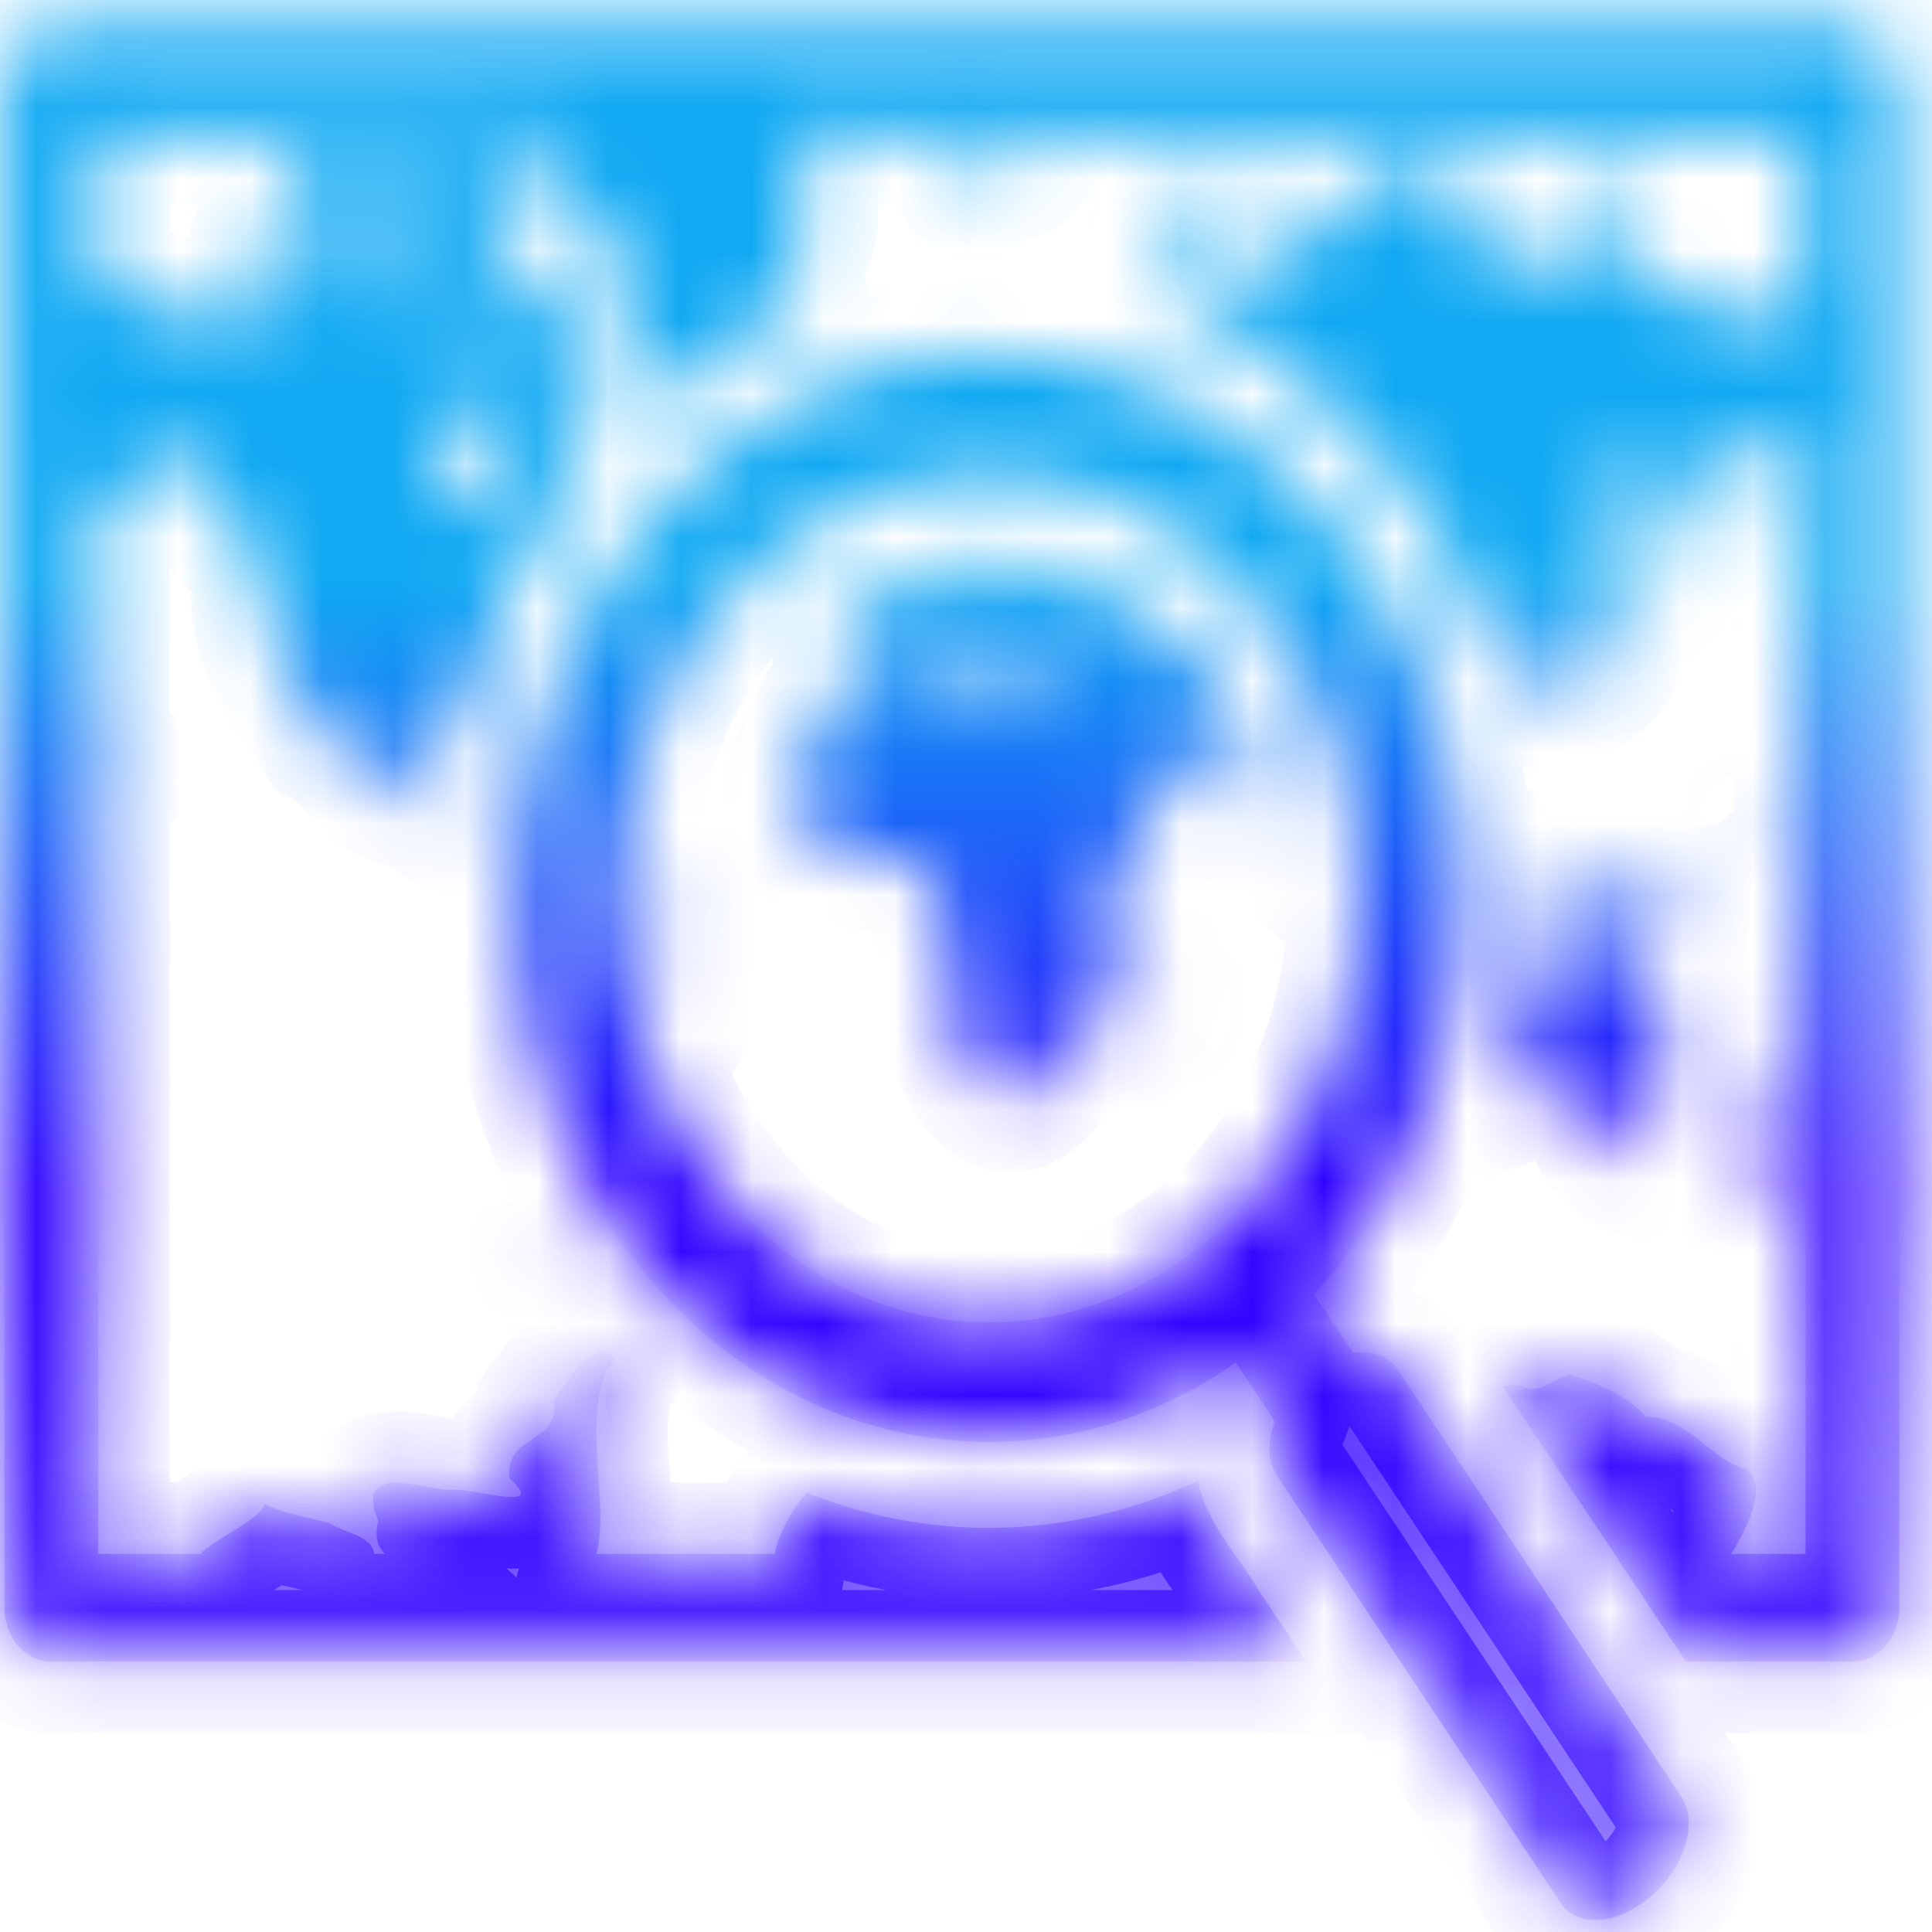 <svg width="27" height="27" viewBox="0 0 27 27" fill="none" xmlns="http://www.w3.org/2000/svg">
<mask id="path-1-inside-1_238_12413" fill="white">
<path d="M0.718 0.352C0.544 0.352 0.377 0.431 0.254 0.572C0.132 0.713 0.062 0.905 0.062 1.104V22.469C0.062 22.668 0.132 22.86 0.254 23.001C0.377 23.142 0.544 23.221 0.718 23.221H18.252C18.023 22.875 17.795 22.529 17.564 22.183C17.278 21.698 16.862 21.283 16.74 20.694C15.055 21.493 13.118 21.567 11.388 20.904C11.35 20.89 11.313 20.872 11.275 20.858C11.076 21.08 10.862 21.468 10.829 21.717H8.336C8.523 20.989 8.126 19.852 8.502 19.111C8.532 19.102 8.568 19.044 8.584 18.984C8.542 18.939 8.499 18.894 8.457 18.847C8.089 18.976 7.941 19.295 7.736 19.574C7.848 20.183 7.04 20.039 7.122 20.661C7.685 21.162 6.602 20.78 6.28 20.82C5.939 20.824 4.939 20.414 5.286 21.253C5.232 21.484 5.282 21.625 5.382 21.717H5.229C5.205 21.453 4.772 21.414 4.606 21.285C4.325 21.206 3.989 21.167 3.699 21.018C3.624 21.257 2.95 21.529 2.802 21.717H1.373V10.724C1.574 10.879 2.025 10.817 1.411 10.483H1.373V7.019C1.493 6.949 1.578 6.928 1.573 7.043C1.868 6.929 1.997 6.104 2.508 6.442C2.827 6.495 3.354 7.063 3.089 7.134C3.296 7.713 3.442 7.34 3.696 8.03C3.522 8.973 4.187 9.673 4.552 10.274C4.989 10.482 5.161 11.131 5.871 11.156C5.968 11.253 6.092 11.341 6.221 11.425C6.256 11.114 6.306 10.805 6.369 10.5C6.352 10.495 6.336 10.493 6.317 10.486C5.634 11.209 5.494 9.957 6.161 9.908C6.206 9.905 6.254 9.907 6.305 9.916C6.383 9.905 6.447 9.916 6.501 9.938C6.72 9.113 7.045 8.331 7.464 7.617C7.69 7.231 7.942 6.867 8.22 6.53C8.082 6.265 7.941 6.117 7.775 6.463C7.762 5.95 6.554 5.412 7.443 5.904C7.909 6.366 8.062 5.824 8.136 5.455C8.536 4.976 7.726 4.813 7.874 4.5C7.628 4.078 7.265 3.646 6.891 3.384C6.167 3.481 5.914 3.305 6.882 3.305C6.969 2.785 7.114 2.418 7.214 1.981C7.109 1.946 6.999 1.952 6.891 1.951C6.428 1.88 6.153 2.086 6.163 2.492C5.815 2.46 6.127 1.779 5.591 1.987C4.778 1.972 5.761 2.288 5.685 2.333C5.592 2.572 5.006 2.423 5.075 2.666C4.807 2.096 4.684 2.938 4.475 2.361C4.35 2.223 5.002 2.498 4.854 1.993C4.525 1.849 4.407 2.102 4.151 2.205C3.387 2.69 4.285 3.147 4.673 3.309C5.258 3.13 5.258 2.904 5.664 3.153C6.121 3.443 5.204 3.239 5.232 3.686C5.179 3.408 5.114 3.24 4.831 3.596C4.453 3.675 4.285 3.079 4.003 3.121C3.36 3.021 3.6 4.679 4.129 4.114C4.45 4.75 3.72 4.281 3.504 4.21C3.016 4.836 2.489 4.194 1.906 4.168C1.72 4.025 1.537 4.023 1.373 4.096V1.857H8.248C7.758 1.872 7.32 1.946 7.499 2.351C7.47 3.132 8.35 2.512 8.476 3.218C8.842 3.711 8.259 4.759 8.891 4.575C8.659 4.9 8.688 5.417 8.869 5.825C9.54 5.178 10.301 4.666 11.121 4.31C11.135 4.217 11.124 4.11 11.076 3.985C10.993 3.513 11.375 3.362 11.242 2.838C11.421 2.444 11.282 2.027 10.974 1.857H25.232V3.986C25.191 3.966 25.149 3.95 25.107 3.936C24.737 4.32 25.036 4.357 25.232 4.27V4.606C24.795 4.324 24.315 4.293 23.849 4.41C23.638 3.988 22.889 3.998 22.642 3.618C22.208 3.021 22.774 3.199 23.153 3.153C23.046 2.78 22.401 2.603 22.128 2.665C21.636 2.974 22.387 3.252 22.311 3.667C22.311 3.969 21.991 3.971 21.711 3.954C21.824 3.635 21.175 3.242 20.918 3.502C20.431 3.333 20.245 3.432 20.567 2.85C20.454 2.402 19.991 2.394 19.783 2.083C19.517 2.73 19.074 2.534 18.6 2.928C18.41 3.246 18.014 3.533 17.994 3.744C17.7 3.902 17.406 3.093 17.199 3.81C17.012 4.416 17.21 4.71 16.578 4.214C15.925 3.414 17.891 2.73 17.16 2.389C16.553 2.592 16.189 3.083 16.068 3.78C16.003 3.939 16.033 4.049 16.102 4.139C18.404 4.927 20.31 7.053 21.085 9.66C21.097 9.503 21.12 9.352 21.166 9.242C21.36 9.072 21.206 9.893 21.606 9.426C21.311 10.153 22.348 9.523 22.488 9.223C22.282 8.63 23.227 8.351 23.205 8.24C22.857 7.821 23.055 8.238 22.671 8.334C22.544 8.139 22.915 7.073 22.421 7.171C21.684 6.953 23.049 6.33 23.417 6.559C23.585 5.847 23.826 6.414 23.411 6.742C23.253 7.374 23.329 8.237 23.793 7.392C24.002 7.159 23.95 6.551 24.222 6.445C24.587 6.247 25.238 6.093 25.221 5.483C25.224 5.482 25.228 5.482 25.232 5.481V21.717H24.194C24.419 21.359 24.716 20.748 24.401 20.526C23.926 20.432 23.572 19.774 22.998 19.802C22.739 19.459 22.142 19.286 21.982 19.219C21.821 19.152 21.543 19.539 21.258 19.368C21.172 19.352 21.084 19.354 20.999 19.373C21.857 20.652 22.707 21.938 23.561 23.221H25.887C26.061 23.221 26.228 23.142 26.351 23.001C26.473 22.86 26.543 22.668 26.543 22.469V1.104C26.543 0.905 26.473 0.713 26.351 0.572C26.228 0.431 26.061 0.352 25.887 0.352H0.718ZM13.483 1.953C13.061 2.192 13.81 3.141 13.831 2.235C13.908 2.367 14.427 2.501 14.257 2.074C13.88 1.819 13.937 2.112 13.483 1.953L13.483 1.953ZM19.535 1.953C19.079 2.208 19.933 2.213 19.535 1.953V1.953ZM5.068 2.04C4.727 2.331 5.568 2.618 5.112 2.055L5.068 2.04ZM7.859 2.212C7.944 2.306 7.774 2.273 7.859 2.212V2.212ZM4.567 2.584C4.607 2.637 4.546 2.588 4.567 2.584V2.584ZM5.734 2.708C6.145 2.79 5.703 2.901 5.734 2.708V2.708ZM6.31 2.762C6.7 2.734 6.453 2.874 6.31 2.762V2.762ZM5.163 2.782C5.417 2.812 5.13 2.917 5.163 2.782V2.782ZM5.976 3.206C6.233 3.274 5.85 3.298 5.976 3.206V3.206ZM6.157 3.675C6.002 4.241 6.707 5.008 6.16 4.363C6.01 4.104 5.932 3.857 6.157 3.675ZM5.24 3.732C5.465 4.164 5.808 4.279 5.521 4.428C5.33 4.322 5.286 3.992 5.24 3.732V3.732ZM8.774 4.168C8.806 4.192 8.688 4.174 8.774 4.168V4.168ZM3.458 4.304C3.429 4.441 3.417 4.306 3.458 4.304V4.304ZM5.488 4.525C5.47 4.809 5.368 4.52 5.488 4.525V4.525ZM6.995 4.527C6.897 5.083 7.286 5.048 7.26 5.104C6.939 5.266 7.015 5.935 6.77 5.425C6.614 5.342 6.849 4.607 6.955 4.543L6.995 4.527ZM5.415 4.527C5.449 4.536 5.413 4.657 5.415 4.527V4.527ZM24.38 4.577C24.39 4.598 24.334 4.628 24.38 4.577V4.577ZM5.434 4.65C5.613 4.865 5.194 4.846 5.434 4.65V4.65ZM13.765 4.946C12.336 4.957 10.948 5.501 9.811 6.497C6.904 9.038 6.338 13.828 8.552 17.165C10.625 20.289 14.409 21.043 17.27 19.042L17.816 19.866C17.708 20.153 17.718 20.427 17.843 20.616L21.808 26.591C22.044 26.946 22.613 26.904 23.08 26.496C23.547 26.088 23.733 25.469 23.498 25.113L19.534 19.139C19.408 18.95 19.18 18.866 18.911 18.909L18.364 18.085C20.805 15.452 21.179 11.065 19.107 7.941C18 6.273 16.402 5.277 14.719 5.015C14.403 4.966 14.084 4.943 13.765 4.946ZM6.323 5.7C6.486 6.147 7.119 5.885 6.872 6.494C7.147 6.792 6.828 7.842 6.721 6.947C6.034 6.943 5.706 6.157 6.283 5.744L6.323 5.7ZM6.921 5.774C7.13 5.979 6.59 5.888 6.921 5.774V5.774ZM23.393 6.324C23.411 6.309 23.457 6.417 23.393 6.324V6.324ZM14.03 6.632C14.79 6.665 15.535 6.892 16.21 7.296C16.886 7.699 17.474 8.27 17.934 8.967C18.346 9.585 18.647 10.29 18.821 11.042C18.995 11.794 19.038 12.578 18.947 13.349C18.856 14.12 18.633 14.863 18.291 15.535C17.949 16.207 17.495 16.795 16.955 17.265C16.417 17.737 15.802 18.083 15.147 18.283C14.492 18.482 13.809 18.531 13.137 18.427C12.465 18.322 11.818 18.067 11.232 17.674C10.647 17.282 10.135 16.761 9.725 16.141C9.313 15.523 9.012 14.818 8.838 14.066C8.664 13.314 8.622 12.53 8.713 11.759C8.804 10.988 9.027 10.245 9.368 9.573C9.71 8.901 10.164 8.313 10.704 7.843C11.656 7.007 12.832 6.578 14.03 6.632ZM24.146 6.942C23.735 7.333 24.641 7.261 24.146 6.942V6.942ZM24.637 7.267C24.181 7.523 25.035 7.523 24.637 7.267V7.267ZM24.933 7.386C24.527 7.775 25.348 7.571 24.933 7.386V7.386ZM24.917 7.471C24.94 7.47 24.903 7.498 24.917 7.471V7.471ZM24.956 7.519C24.968 7.542 24.923 7.524 24.956 7.519V7.519ZM13.856 7.833C13.283 7.821 12.717 7.968 12.195 8.232C12.222 8.27 12.261 8.307 12.319 8.34C11.794 8.145 11.642 8.905 11.862 9.247L12.217 9.281L12.514 9.131C12.705 8.902 12.753 8.941 12.815 8.595L12.931 8.612L13.022 8.568L13.231 8.687C13.482 8.799 13.494 9.042 13.41 9.113C13.291 9.197 13.431 9.209 13.443 9.261C13.502 9.242 13.536 9.183 13.574 9.152L13.641 9.124C13.886 8.94 13.715 8.879 13.544 8.63L13.635 8.657C13.767 8.828 13.844 9.022 13.922 9.228C13.931 9.236 13.939 9.247 13.95 9.251C14.009 9.273 14.092 9.266 14.164 9.243C14.235 9.221 14.239 9.066 14.227 8.917C14.328 9.446 15.318 9.289 14.729 9.611C14.39 9.62 13.85 9.406 13.751 9.676C13.531 9.562 13.419 9.487 13.374 9.428C13.239 9.37 12.85 9.201 12.836 9.201C12.819 9.201 12.324 9.304 12.324 9.304L11.915 9.482C11.782 9.974 11.572 9.711 11.501 10.092C11.445 10.336 10.964 10.863 11.216 11.277C11.441 12.477 12.743 11.678 13.047 12.254C12.905 12.609 13.61 13.284 13.215 13.865C13.401 14.709 13.902 16.12 14.707 14.918C14.919 14.199 15.376 13.81 15.36 13.097C15.117 12.394 16.547 11.873 15.975 11.305C15.838 11.323 15.822 11.357 15.713 11.399C15.485 11.389 15.426 11.177 15.348 11.044C15.289 10.947 15.236 10.845 15.191 10.738C15.336 10.997 15.486 11.217 15.697 11.352C16.062 11.258 16.48 10.948 16.65 10.721C16.646 9.835 17.683 10.754 17.662 11.42C17.727 11.599 17.808 11.724 17.89 11.796C17.832 11.371 17.721 10.957 17.561 10.567C17.27 9.835 16.805 9.206 16.239 8.735C16.228 8.754 16.202 8.755 16.207 8.71C16.131 8.648 16.053 8.588 15.973 8.532C15.981 8.574 15.992 8.616 16.004 8.659C15.97 8.601 15.934 8.541 15.904 8.484C15.286 8.066 14.578 7.826 13.856 7.832L13.856 7.833ZM22.386 7.872C22.576 8.494 21.725 9.935 21.601 8.989C21.689 8.521 22.387 8.592 22.386 7.873V7.872ZM6.426 8.036C6.464 8.031 6.42 8.059 6.426 8.036V8.036ZM6.83 8.255C6.906 8.328 6.738 8.31 6.83 8.255V8.255ZM14.703 8.275C14.914 8.48 15.563 8.75 14.876 8.534C14.519 8.722 14.408 8.602 14.703 8.275ZM13.067 8.639C13.021 8.655 13.06 8.765 13.031 8.8C13.228 8.91 13.118 8.695 13.147 8.66C13.107 8.638 13.082 8.633 13.067 8.639ZM16.065 8.863C16.126 9.045 16.166 9.161 16.01 8.935C16.023 8.928 16.034 8.918 16.044 8.906C16.053 8.893 16.06 8.879 16.065 8.863ZM13.086 8.886C13.009 8.876 12.968 8.935 12.967 9.018C13.171 9.145 13.15 8.936 13.175 8.92C13.147 8.902 13.117 8.891 13.085 8.886H13.086ZM16.225 10.175C16.341 10.18 16.114 10.367 16.153 10.185C16.185 10.177 16.209 10.174 16.225 10.175ZM24.211 11.352C23.834 11.812 24.661 11.893 24.211 11.352V11.352ZM24.185 11.423C24.224 11.419 24.178 11.454 24.185 11.423V11.423ZM24.218 11.489C24.221 11.52 24.178 11.482 24.218 11.489V11.489ZM24.492 11.55C24.126 11.915 24.933 11.782 24.492 11.55V11.55ZM24.531 11.653C24.559 11.648 24.526 11.697 24.531 11.653V11.653ZM24.48 11.669C24.504 11.707 24.458 11.69 24.48 11.669V11.669ZM21.492 12.142C21.498 12.33 21.5 12.518 21.496 12.705C21.797 12.76 22.173 12.744 22.18 13.126C22.719 13.153 22.125 14.057 22.105 13.22C21.886 13.184 21.662 13.227 21.465 13.345C21.41 14.001 21.293 14.649 21.115 15.277C21.556 15.116 22.005 15.132 22.271 15.623C22.969 15.62 22.375 16.167 22.87 16.279C23.081 15.784 22.759 15.846 23.155 15.443C23.539 14.879 23.288 14.151 22.904 13.844C22.825 13.495 22.507 13.307 22.657 13.069C22.948 13.522 23.36 13.183 23.016 12.938C23.27 12.665 24.178 13.64 23.668 12.89C23.416 12.837 23.07 12.239 22.992 12.624C22.97 12.943 22.276 12.14 22.02 12.468C21.946 12.172 21.584 12.351 21.564 12.483C21.675 12.285 21.605 12.182 21.492 12.142ZM22.826 12.399C22.45 12.645 23.165 12.636 22.826 12.399V12.399ZM13.011 12.421C13.041 12.499 13.002 12.434 13.011 12.421V12.421ZM9.72 12.457C9.712 12.875 9.753 13.292 9.84 13.698C10.142 13.174 10.13 12.681 9.72 12.457ZM22.806 12.472C22.829 12.49 22.778 12.479 22.806 12.472V12.472ZM23.06 12.508C23.183 12.607 22.938 12.607 23.06 12.508V12.508ZM23.06 12.511C22.949 12.603 23.172 12.603 23.06 12.511V12.511ZM22.831 12.537C22.836 12.567 22.793 12.532 22.831 12.537V12.537ZM21.494 12.864C21.491 12.936 21.486 13.008 21.481 13.081C21.566 12.971 21.603 12.858 21.494 12.864ZM15.518 13.176C15.215 13.367 15.842 13.454 15.58 13.23L15.569 13.198L15.518 13.176ZM15.872 13.229C15.573 13.444 15.108 14.469 15.753 14.501C15.908 14.289 16.301 13.344 15.872 13.229ZM23.994 13.882C23.754 14.425 24.69 14.208 23.994 13.882V13.882ZM16.352 13.954C15.963 14.254 16.73 14.216 16.352 13.954V13.954ZM24.619 15.193C24.841 15.769 24.105 16.114 24.161 16.649C24.538 16.858 24.733 16.072 24.999 15.831C25.313 15.516 24.751 15.423 24.619 15.193ZM7.182 16.965C7.225 17.282 7.354 17.589 7.586 17.683C7.441 17.451 7.306 17.212 7.182 16.965Z"/>
</mask>
<path d="M0.718 0.352C0.544 0.352 0.377 0.431 0.254 0.572C0.132 0.713 0.062 0.905 0.062 1.104V22.469C0.062 22.668 0.132 22.86 0.254 23.001C0.377 23.142 0.544 23.221 0.718 23.221H18.252C18.023 22.875 17.795 22.529 17.564 22.183C17.278 21.698 16.862 21.283 16.74 20.694C15.055 21.493 13.118 21.567 11.388 20.904C11.35 20.89 11.313 20.872 11.275 20.858C11.076 21.08 10.862 21.468 10.829 21.717H8.336C8.523 20.989 8.126 19.852 8.502 19.111C8.532 19.102 8.568 19.044 8.584 18.984C8.542 18.939 8.499 18.894 8.457 18.847C8.089 18.976 7.941 19.295 7.736 19.574C7.848 20.183 7.04 20.039 7.122 20.661C7.685 21.162 6.602 20.78 6.28 20.82C5.939 20.824 4.939 20.414 5.286 21.253C5.232 21.484 5.282 21.625 5.382 21.717H5.229C5.205 21.453 4.772 21.414 4.606 21.285C4.325 21.206 3.989 21.167 3.699 21.018C3.624 21.257 2.95 21.529 2.802 21.717H1.373V10.724C1.574 10.879 2.025 10.817 1.411 10.483H1.373V7.019C1.493 6.949 1.578 6.928 1.573 7.043C1.868 6.929 1.997 6.104 2.508 6.442C2.827 6.495 3.354 7.063 3.089 7.134C3.296 7.713 3.442 7.34 3.696 8.03C3.522 8.973 4.187 9.673 4.552 10.274C4.989 10.482 5.161 11.131 5.871 11.156C5.968 11.253 6.092 11.341 6.221 11.425C6.256 11.114 6.306 10.805 6.369 10.5C6.352 10.495 6.336 10.493 6.317 10.486C5.634 11.209 5.494 9.957 6.161 9.908C6.206 9.905 6.254 9.907 6.305 9.916C6.383 9.905 6.447 9.916 6.501 9.938C6.72 9.113 7.045 8.331 7.464 7.617C7.69 7.231 7.942 6.867 8.22 6.53C8.082 6.265 7.941 6.117 7.775 6.463C7.762 5.95 6.554 5.412 7.443 5.904C7.909 6.366 8.062 5.824 8.136 5.455C8.536 4.976 7.726 4.813 7.874 4.5C7.628 4.078 7.265 3.646 6.891 3.384C6.167 3.481 5.914 3.305 6.882 3.305C6.969 2.785 7.114 2.418 7.214 1.981C7.109 1.946 6.999 1.952 6.891 1.951C6.428 1.88 6.153 2.086 6.163 2.492C5.815 2.46 6.127 1.779 5.591 1.987C4.778 1.972 5.761 2.288 5.685 2.333C5.592 2.572 5.006 2.423 5.075 2.666C4.807 2.096 4.684 2.938 4.475 2.361C4.35 2.223 5.002 2.498 4.854 1.993C4.525 1.849 4.407 2.102 4.151 2.205C3.387 2.69 4.285 3.147 4.673 3.309C5.258 3.13 5.258 2.904 5.664 3.153C6.121 3.443 5.204 3.239 5.232 3.686C5.179 3.408 5.114 3.24 4.831 3.596C4.453 3.675 4.285 3.079 4.003 3.121C3.36 3.021 3.6 4.679 4.129 4.114C4.45 4.75 3.72 4.281 3.504 4.21C3.016 4.836 2.489 4.194 1.906 4.168C1.72 4.025 1.537 4.023 1.373 4.096V1.857H8.248C7.758 1.872 7.32 1.946 7.499 2.351C7.47 3.132 8.35 2.512 8.476 3.218C8.842 3.711 8.259 4.759 8.891 4.575C8.659 4.9 8.688 5.417 8.869 5.825C9.54 5.178 10.301 4.666 11.121 4.31C11.135 4.217 11.124 4.11 11.076 3.985C10.993 3.513 11.375 3.362 11.242 2.838C11.421 2.444 11.282 2.027 10.974 1.857H25.232V3.986C25.191 3.966 25.149 3.95 25.107 3.936C24.737 4.32 25.036 4.357 25.232 4.27V4.606C24.795 4.324 24.315 4.293 23.849 4.41C23.638 3.988 22.889 3.998 22.642 3.618C22.208 3.021 22.774 3.199 23.153 3.153C23.046 2.78 22.401 2.603 22.128 2.665C21.636 2.974 22.387 3.252 22.311 3.667C22.311 3.969 21.991 3.971 21.711 3.954C21.824 3.635 21.175 3.242 20.918 3.502C20.431 3.333 20.245 3.432 20.567 2.85C20.454 2.402 19.991 2.394 19.783 2.083C19.517 2.73 19.074 2.534 18.6 2.928C18.41 3.246 18.014 3.533 17.994 3.744C17.7 3.902 17.406 3.093 17.199 3.81C17.012 4.416 17.21 4.71 16.578 4.214C15.925 3.414 17.891 2.73 17.16 2.389C16.553 2.592 16.189 3.083 16.068 3.78C16.003 3.939 16.033 4.049 16.102 4.139C18.404 4.927 20.31 7.053 21.085 9.66C21.097 9.503 21.12 9.352 21.166 9.242C21.36 9.072 21.206 9.893 21.606 9.426C21.311 10.153 22.348 9.523 22.488 9.223C22.282 8.63 23.227 8.351 23.205 8.24C22.857 7.821 23.055 8.238 22.671 8.334C22.544 8.139 22.915 7.073 22.421 7.171C21.684 6.953 23.049 6.33 23.417 6.559C23.585 5.847 23.826 6.414 23.411 6.742C23.253 7.374 23.329 8.237 23.793 7.392C24.002 7.159 23.95 6.551 24.222 6.445C24.587 6.247 25.238 6.093 25.221 5.483C25.224 5.482 25.228 5.482 25.232 5.481V21.717H24.194C24.419 21.359 24.716 20.748 24.401 20.526C23.926 20.432 23.572 19.774 22.998 19.802C22.739 19.459 22.142 19.286 21.982 19.219C21.821 19.152 21.543 19.539 21.258 19.368C21.172 19.352 21.084 19.354 20.999 19.373C21.857 20.652 22.707 21.938 23.561 23.221H25.887C26.061 23.221 26.228 23.142 26.351 23.001C26.473 22.86 26.543 22.668 26.543 22.469V1.104C26.543 0.905 26.473 0.713 26.351 0.572C26.228 0.431 26.061 0.352 25.887 0.352H0.718ZM13.483 1.953C13.061 2.192 13.81 3.141 13.831 2.235C13.908 2.367 14.427 2.501 14.257 2.074C13.88 1.819 13.937 2.112 13.483 1.953L13.483 1.953ZM19.535 1.953C19.079 2.208 19.933 2.213 19.535 1.953V1.953ZM5.068 2.04C4.727 2.331 5.568 2.618 5.112 2.055L5.068 2.04ZM7.859 2.212C7.944 2.306 7.774 2.273 7.859 2.212V2.212ZM4.567 2.584C4.607 2.637 4.546 2.588 4.567 2.584V2.584ZM5.734 2.708C6.145 2.79 5.703 2.901 5.734 2.708V2.708ZM6.31 2.762C6.7 2.734 6.453 2.874 6.31 2.762V2.762ZM5.163 2.782C5.417 2.812 5.13 2.917 5.163 2.782V2.782ZM5.976 3.206C6.233 3.274 5.85 3.298 5.976 3.206V3.206ZM6.157 3.675C6.002 4.241 6.707 5.008 6.16 4.363C6.01 4.104 5.932 3.857 6.157 3.675ZM5.24 3.732C5.465 4.164 5.808 4.279 5.521 4.428C5.33 4.322 5.286 3.992 5.24 3.732V3.732ZM8.774 4.168C8.806 4.192 8.688 4.174 8.774 4.168V4.168ZM3.458 4.304C3.429 4.441 3.417 4.306 3.458 4.304V4.304ZM5.488 4.525C5.47 4.809 5.368 4.52 5.488 4.525V4.525ZM6.995 4.527C6.897 5.083 7.286 5.048 7.26 5.104C6.939 5.266 7.015 5.935 6.77 5.425C6.614 5.342 6.849 4.607 6.955 4.543L6.995 4.527ZM5.415 4.527C5.449 4.536 5.413 4.657 5.415 4.527V4.527ZM24.38 4.577C24.39 4.598 24.334 4.628 24.38 4.577V4.577ZM5.434 4.65C5.613 4.865 5.194 4.846 5.434 4.65V4.65ZM13.765 4.946C12.336 4.957 10.948 5.501 9.811 6.497C6.904 9.038 6.338 13.828 8.552 17.165C10.625 20.289 14.409 21.043 17.27 19.042L17.816 19.866C17.708 20.153 17.718 20.427 17.843 20.616L21.808 26.591C22.044 26.946 22.613 26.904 23.08 26.496C23.547 26.088 23.733 25.469 23.498 25.113L19.534 19.139C19.408 18.95 19.18 18.866 18.911 18.909L18.364 18.085C20.805 15.452 21.179 11.065 19.107 7.941C18 6.273 16.402 5.277 14.719 5.015C14.403 4.966 14.084 4.943 13.765 4.946ZM6.323 5.7C6.486 6.147 7.119 5.885 6.872 6.494C7.147 6.792 6.828 7.842 6.721 6.947C6.034 6.943 5.706 6.157 6.283 5.744L6.323 5.7ZM6.921 5.774C7.13 5.979 6.59 5.888 6.921 5.774V5.774ZM23.393 6.324C23.411 6.309 23.457 6.417 23.393 6.324V6.324ZM14.03 6.632C14.79 6.665 15.535 6.892 16.21 7.296C16.886 7.699 17.474 8.27 17.934 8.967C18.346 9.585 18.647 10.29 18.821 11.042C18.995 11.794 19.038 12.578 18.947 13.349C18.856 14.12 18.633 14.863 18.291 15.535C17.949 16.207 17.495 16.795 16.955 17.265C16.417 17.737 15.802 18.083 15.147 18.283C14.492 18.482 13.809 18.531 13.137 18.427C12.465 18.322 11.818 18.067 11.232 17.674C10.647 17.282 10.135 16.761 9.725 16.141C9.313 15.523 9.012 14.818 8.838 14.066C8.664 13.314 8.622 12.53 8.713 11.759C8.804 10.988 9.027 10.245 9.368 9.573C9.71 8.901 10.164 8.313 10.704 7.843C11.656 7.007 12.832 6.578 14.03 6.632ZM24.146 6.942C23.735 7.333 24.641 7.261 24.146 6.942V6.942ZM24.637 7.267C24.181 7.523 25.035 7.523 24.637 7.267V7.267ZM24.933 7.386C24.527 7.775 25.348 7.571 24.933 7.386V7.386ZM24.917 7.471C24.94 7.47 24.903 7.498 24.917 7.471V7.471ZM24.956 7.519C24.968 7.542 24.923 7.524 24.956 7.519V7.519ZM13.856 7.833C13.283 7.821 12.717 7.968 12.195 8.232C12.222 8.27 12.261 8.307 12.319 8.34C11.794 8.145 11.642 8.905 11.862 9.247L12.217 9.281L12.514 9.131C12.705 8.902 12.753 8.941 12.815 8.595L12.931 8.612L13.022 8.568L13.231 8.687C13.482 8.799 13.494 9.042 13.41 9.113C13.291 9.197 13.431 9.209 13.443 9.261C13.502 9.242 13.536 9.183 13.574 9.152L13.641 9.124C13.886 8.94 13.715 8.879 13.544 8.63L13.635 8.657C13.767 8.828 13.844 9.022 13.922 9.228C13.931 9.236 13.939 9.247 13.95 9.251C14.009 9.273 14.092 9.266 14.164 9.243C14.235 9.221 14.239 9.066 14.227 8.917C14.328 9.446 15.318 9.289 14.729 9.611C14.39 9.62 13.85 9.406 13.751 9.676C13.531 9.562 13.419 9.487 13.374 9.428C13.239 9.37 12.85 9.201 12.836 9.201C12.819 9.201 12.324 9.304 12.324 9.304L11.915 9.482C11.782 9.974 11.572 9.711 11.501 10.092C11.445 10.336 10.964 10.863 11.216 11.277C11.441 12.477 12.743 11.678 13.047 12.254C12.905 12.609 13.61 13.284 13.215 13.865C13.401 14.709 13.902 16.12 14.707 14.918C14.919 14.199 15.376 13.81 15.36 13.097C15.117 12.394 16.547 11.873 15.975 11.305C15.838 11.323 15.822 11.357 15.713 11.399C15.485 11.389 15.426 11.177 15.348 11.044C15.289 10.947 15.236 10.845 15.191 10.738C15.336 10.997 15.486 11.217 15.697 11.352C16.062 11.258 16.48 10.948 16.65 10.721C16.646 9.835 17.683 10.754 17.662 11.42C17.727 11.599 17.808 11.724 17.89 11.796C17.832 11.371 17.721 10.957 17.561 10.567C17.27 9.835 16.805 9.206 16.239 8.735C16.228 8.754 16.202 8.755 16.207 8.71C16.131 8.648 16.053 8.588 15.973 8.532C15.981 8.574 15.992 8.616 16.004 8.659C15.97 8.601 15.934 8.541 15.904 8.484C15.286 8.066 14.578 7.826 13.856 7.832L13.856 7.833ZM22.386 7.872C22.576 8.494 21.725 9.935 21.601 8.989C21.689 8.521 22.387 8.592 22.386 7.873V7.872ZM6.426 8.036C6.464 8.031 6.42 8.059 6.426 8.036V8.036ZM6.83 8.255C6.906 8.328 6.738 8.31 6.83 8.255V8.255ZM14.703 8.275C14.914 8.48 15.563 8.75 14.876 8.534C14.519 8.722 14.408 8.602 14.703 8.275ZM13.067 8.639C13.021 8.655 13.06 8.765 13.031 8.8C13.228 8.91 13.118 8.695 13.147 8.66C13.107 8.638 13.082 8.633 13.067 8.639ZM16.065 8.863C16.126 9.045 16.166 9.161 16.01 8.935C16.023 8.928 16.034 8.918 16.044 8.906C16.053 8.893 16.06 8.879 16.065 8.863ZM13.086 8.886C13.009 8.876 12.968 8.935 12.967 9.018C13.171 9.145 13.15 8.936 13.175 8.92C13.147 8.902 13.117 8.891 13.085 8.886H13.086ZM16.225 10.175C16.341 10.18 16.114 10.367 16.153 10.185C16.185 10.177 16.209 10.174 16.225 10.175ZM24.211 11.352C23.834 11.812 24.661 11.893 24.211 11.352V11.352ZM24.185 11.423C24.224 11.419 24.178 11.454 24.185 11.423V11.423ZM24.218 11.489C24.221 11.52 24.178 11.482 24.218 11.489V11.489ZM24.492 11.55C24.126 11.915 24.933 11.782 24.492 11.55V11.55ZM24.531 11.653C24.559 11.648 24.526 11.697 24.531 11.653V11.653ZM24.48 11.669C24.504 11.707 24.458 11.69 24.48 11.669V11.669ZM21.492 12.142C21.498 12.33 21.5 12.518 21.496 12.705C21.797 12.76 22.173 12.744 22.18 13.126C22.719 13.153 22.125 14.057 22.105 13.22C21.886 13.184 21.662 13.227 21.465 13.345C21.41 14.001 21.293 14.649 21.115 15.277C21.556 15.116 22.005 15.132 22.271 15.623C22.969 15.62 22.375 16.167 22.87 16.279C23.081 15.784 22.759 15.846 23.155 15.443C23.539 14.879 23.288 14.151 22.904 13.844C22.825 13.495 22.507 13.307 22.657 13.069C22.948 13.522 23.36 13.183 23.016 12.938C23.27 12.665 24.178 13.64 23.668 12.89C23.416 12.837 23.07 12.239 22.992 12.624C22.97 12.943 22.276 12.14 22.02 12.468C21.946 12.172 21.584 12.351 21.564 12.483C21.675 12.285 21.605 12.182 21.492 12.142ZM22.826 12.399C22.45 12.645 23.165 12.636 22.826 12.399V12.399ZM13.011 12.421C13.041 12.499 13.002 12.434 13.011 12.421V12.421ZM9.72 12.457C9.712 12.875 9.753 13.292 9.84 13.698C10.142 13.174 10.13 12.681 9.72 12.457ZM22.806 12.472C22.829 12.49 22.778 12.479 22.806 12.472V12.472ZM23.06 12.508C23.183 12.607 22.938 12.607 23.06 12.508V12.508ZM23.06 12.511C22.949 12.603 23.172 12.603 23.06 12.511V12.511ZM22.831 12.537C22.836 12.567 22.793 12.532 22.831 12.537V12.537ZM21.494 12.864C21.491 12.936 21.486 13.008 21.481 13.081C21.566 12.971 21.603 12.858 21.494 12.864ZM15.518 13.176C15.215 13.367 15.842 13.454 15.58 13.23L15.569 13.198L15.518 13.176ZM15.872 13.229C15.573 13.444 15.108 14.469 15.753 14.501C15.908 14.289 16.301 13.344 15.872 13.229ZM23.994 13.882C23.754 14.425 24.69 14.208 23.994 13.882V13.882ZM16.352 13.954C15.963 14.254 16.73 14.216 16.352 13.954V13.954ZM24.619 15.193C24.841 15.769 24.105 16.114 24.161 16.649C24.538 16.858 24.733 16.072 24.999 15.831C25.313 15.516 24.751 15.423 24.619 15.193ZM7.182 16.965C7.225 17.282 7.354 17.589 7.586 17.683C7.441 17.451 7.306 17.212 7.182 16.965Z" fill="url(#paint0_linear_238_12413)" stroke="url(#paint1_linear_238_12413)" stroke-width="2" mask="url(#path-1-inside-1_238_12413)"/>
<defs>
<linearGradient id="paint0_linear_238_12413" x1="13.303" y1="0.352" x2="13.303" y2="26.832" gradientUnits="userSpaceOnUse">
<stop offset="0.292" stop-color="#10A9F3"/>
<stop offset="0.615" stop-color="#2F00FF"/>
<stop offset="0.88" stop-color="#2F00FF" stop-opacity="0.56"/>
</linearGradient>
<linearGradient id="paint1_linear_238_12413" x1="13.303" y1="0.352" x2="13.303" y2="26.832" gradientUnits="userSpaceOnUse">
<stop offset="0.292" stop-color="#10A9F3"/>
<stop offset="0.615" stop-color="#2F00FF"/>
<stop offset="0.88" stop-color="#2F00FF" stop-opacity="0.56"/>
</linearGradient>
</defs>
</svg>

